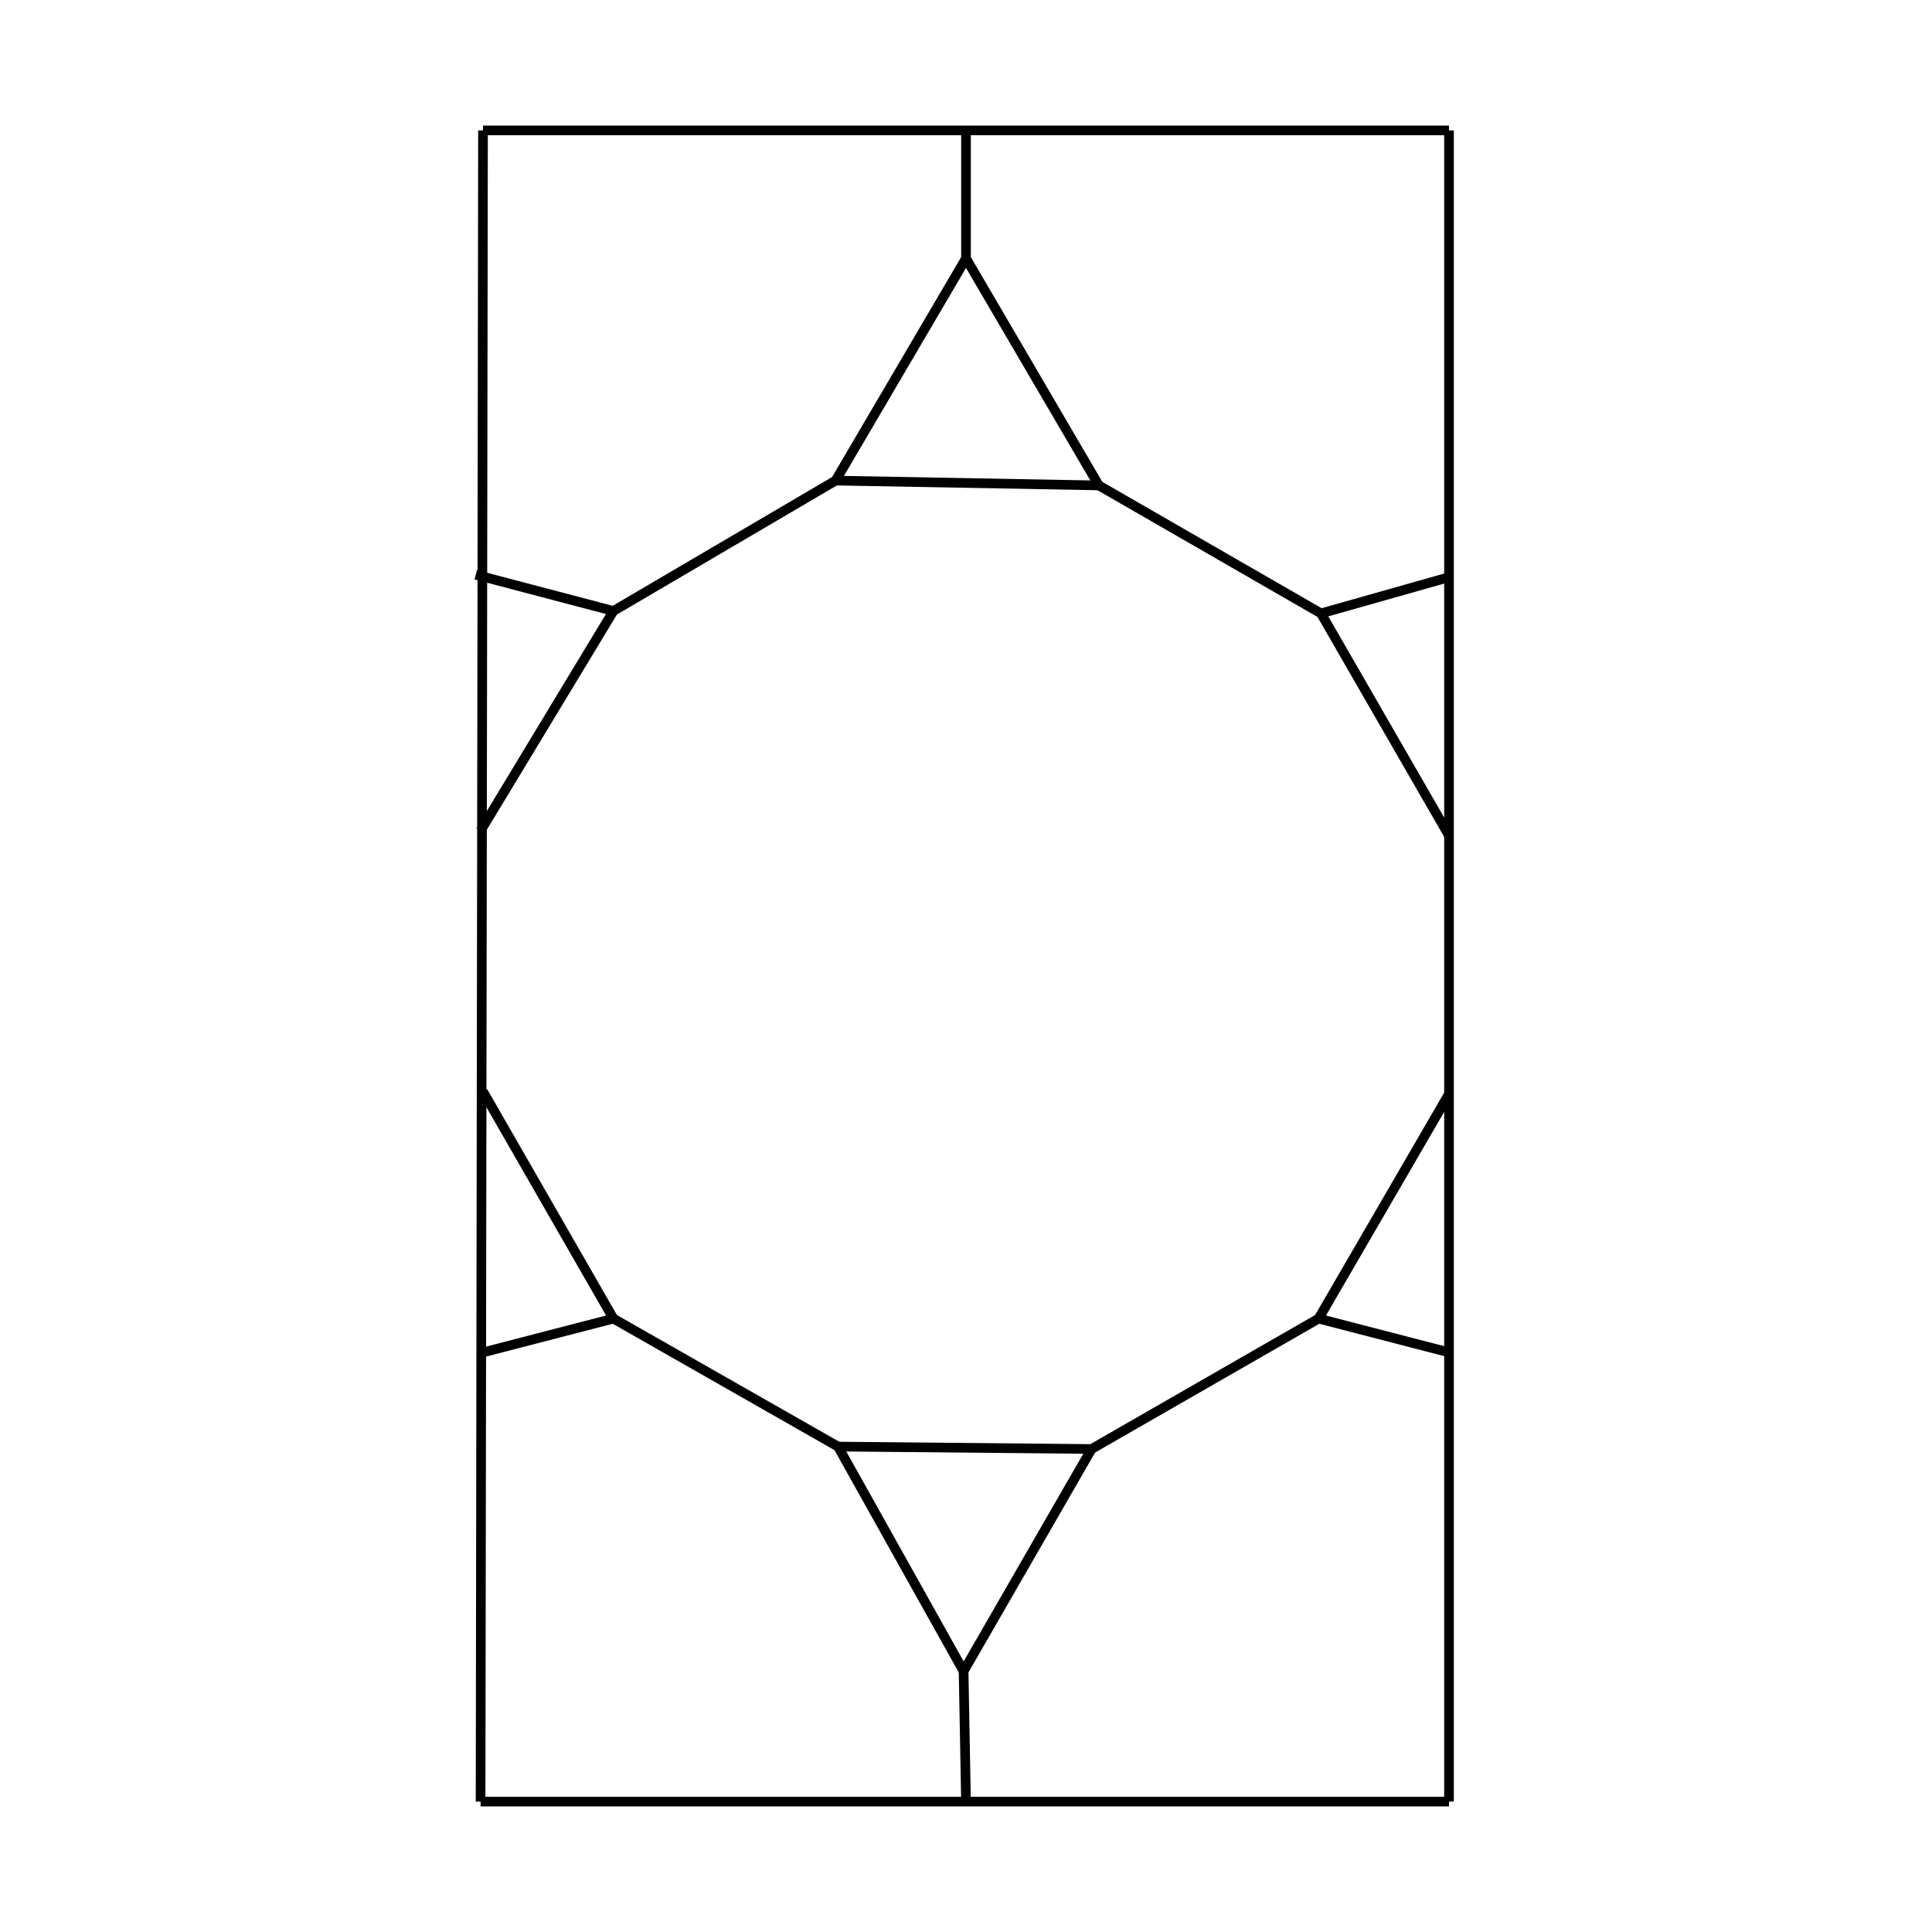 <?xml version="1.0" encoding="iso-8859-1"?>
<!-- Generator: Adobe Illustrator 23.0.1, SVG Export Plug-In . SVG Version: 6.00 Build 0)  -->
<svg version="1.1" id="pen" xmlns="http://www.w3.org/2000/svg" xmlns:xlink="http://www.w3.org/1999/xlink" x="0px" y="0px"
	 viewBox="0 0 800 800" style="enable-background:new 0 0 800 800;" xml:space="preserve">
<line style="fill:none;stroke:#000000;stroke-width:4;stroke-miterlimit:10;" x1="200" y1="54" x2="600" y2="54"/>
<line style="fill:none;stroke:#000000;stroke-width:4;stroke-miterlimit:10;" x1="600" y1="746" x2="600" y2="54"/>
<line style="fill:none;stroke:#000000;stroke-width:4;stroke-miterlimit:10;" x1="199" y1="746" x2="600" y2="746"/>
<line style="fill:none;stroke:#000000;stroke-width:4;stroke-miterlimit:10;" x1="200" y1="54" x2="199" y2="746"/>
<line style="fill:none;stroke:#000000;stroke-width:4;stroke-miterlimit:10;" x1="400" y1="54" x2="400" y2="107"/>
<line style="fill:none;stroke:#000000;stroke-width:4;stroke-miterlimit:10;" x1="455" y1="201" x2="400" y2="107"/>
<line style="fill:none;stroke:#000000;stroke-width:4;stroke-miterlimit:10;" x1="346" y1="199" x2="400" y2="107"/>
<line style="fill:none;stroke:#000000;stroke-width:4;stroke-miterlimit:10;" x1="455" y1="201" x2="346" y2="199"/>
<line style="fill:none;stroke:#000000;stroke-width:4;stroke-miterlimit:10;" x1="547" y1="254" x2="455" y2="201"/>
<line style="fill:none;stroke:#000000;stroke-width:4;stroke-miterlimit:10;" x1="600" y1="239" x2="547" y2="254"/>
<line style="fill:none;stroke:#000000;stroke-width:4;stroke-miterlimit:10;" x1="600" y1="346" x2="547" y2="254"/>
<line style="fill:none;stroke:#000000;stroke-width:4;stroke-miterlimit:10;" x1="600" y1="453" x2="546" y2="546"/>
<line style="fill:none;stroke:#000000;stroke-width:4;stroke-miterlimit:10;" x1="600" y1="560" x2="546" y2="546"/>
<line style="fill:none;stroke:#000000;stroke-width:4;stroke-miterlimit:10;" x1="452" y1="600" x2="546" y2="546"/>
<line style="fill:none;stroke:#000000;stroke-width:4;stroke-miterlimit:10;" x1="347" y1="599" x2="452" y2="600"/>
<line style="fill:none;stroke:#000000;stroke-width:4;stroke-miterlimit:10;" x1="399" y1="692" x2="347" y2="599"/>
<line style="fill:none;stroke:#000000;stroke-width:4;stroke-miterlimit:10;" x1="452" y1="600" x2="399" y2="692"/>
<line style="fill:none;stroke:#000000;stroke-width:4;stroke-miterlimit:10;" x1="400" y1="746" x2="399" y2="692"/>
<line style="fill:none;stroke:#000000;stroke-width:4;stroke-miterlimit:10;" x1="347" y1="599" x2="254" y2="546"/>
<line style="fill:none;stroke:#000000;stroke-width:4;stroke-miterlimit:10;" x1="200" y1="560" x2="254" y2="546"/>
<line style="fill:none;stroke:#000000;stroke-width:4;stroke-miterlimit:10;" x1="200" y1="452" x2="254" y2="546"/>
<line style="fill:none;stroke:#000000;stroke-width:4;stroke-miterlimit:10;" x1="199" y1="344" x2="254" y2="253"/>
<line style="fill:none;stroke:#000000;stroke-width:4;stroke-miterlimit:10;" x1="197" y1="238" x2="254" y2="253"/>
<line style="fill:none;stroke:#000000;stroke-width:4;stroke-miterlimit:10;" x1="346" y1="199" x2="254" y2="253"/>
</svg>
